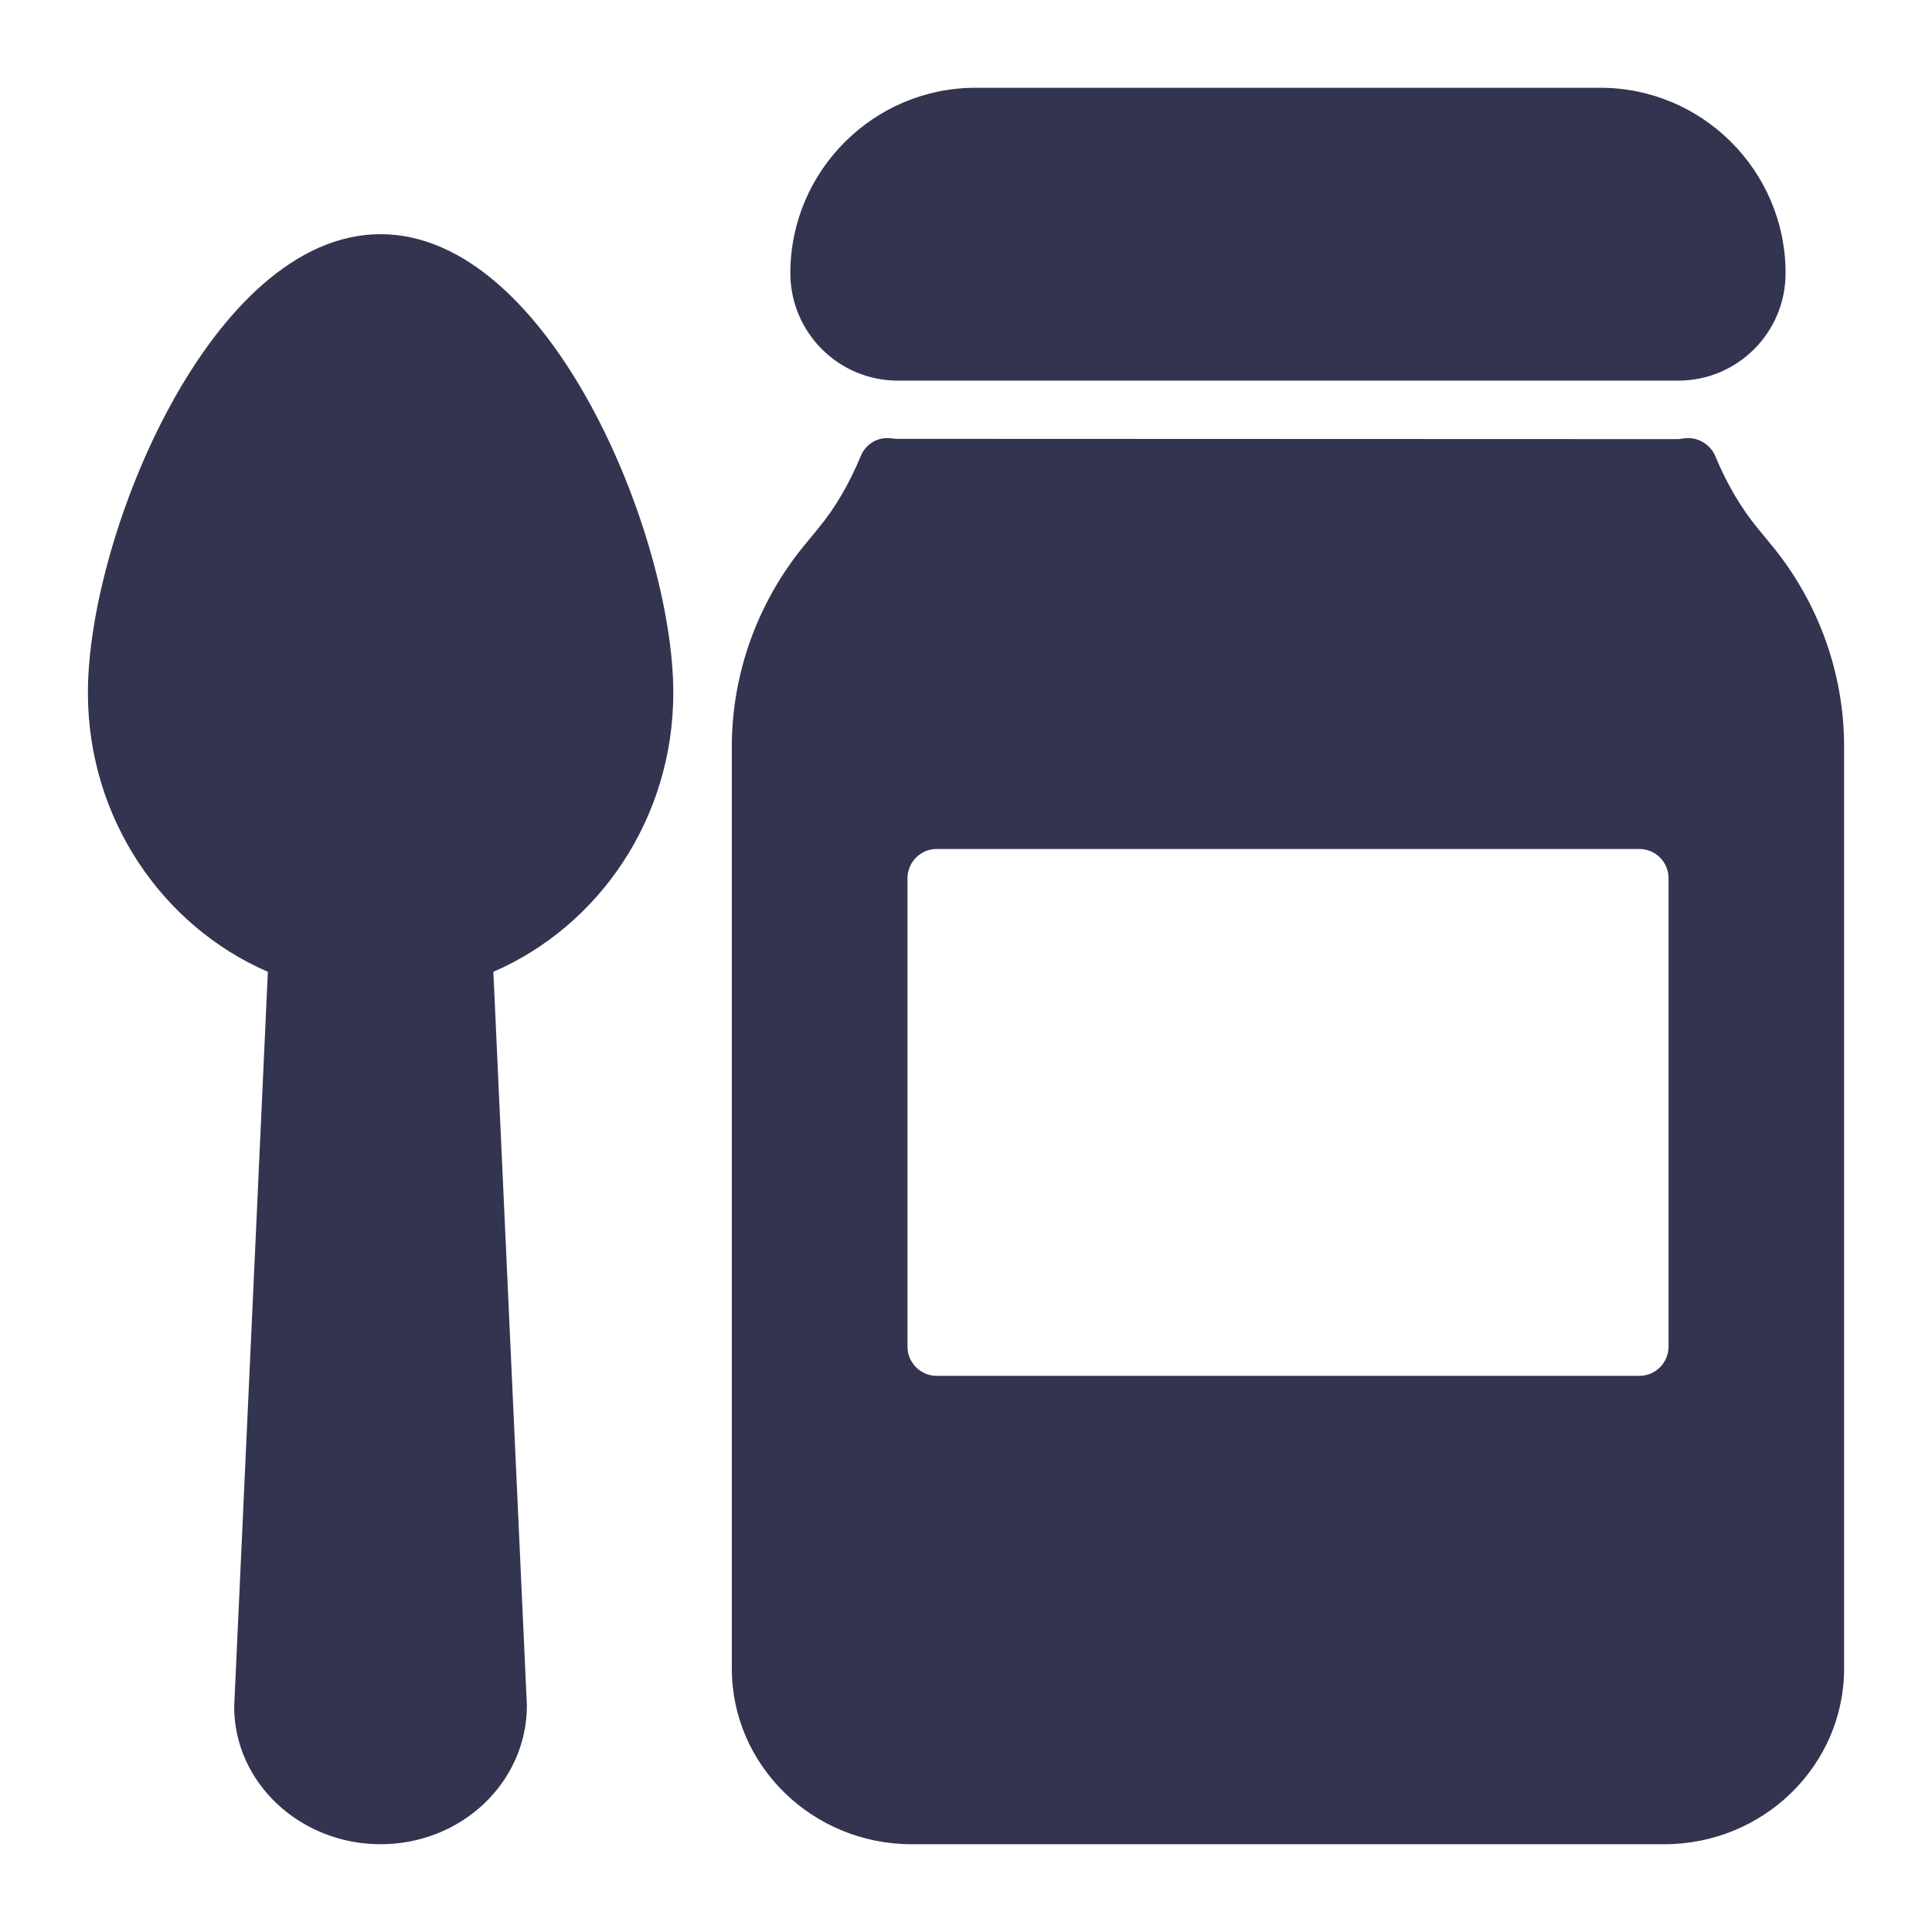 <svg width="14" height="14" viewBox="0 0 14 14" fill="none" xmlns="http://www.w3.org/2000/svg">
<g clip-path="url(#clip0_0_1270)">
<path fill-rule="evenodd" clip-rule="evenodd" d="M12.162 2.758H6.505C6.076 2.758 5.728 2.409 5.727 1.98C5.727 1.239 6.33 0.636 7.07 0.636H11.596C12.337 0.636 12.939 1.239 12.939 1.98C12.939 2.409 12.591 2.758 12.162 2.758ZM0.637 5.02C0.637 3.883 1.532 1.697 2.758 1.697C3.984 1.697 4.879 3.883 4.879 5.02C4.879 5.93 4.34 6.711 3.575 7.042L3.818 12.358C3.818 12.917 3.342 13.364 2.758 13.364C2.173 13.364 1.697 12.916 1.697 12.368L1.941 7.042C1.176 6.711 0.637 5.929 0.637 5.02ZM12.838 3.951L12.736 3.827C12.615 3.68 12.513 3.505 12.43 3.306C12.396 3.223 12.309 3.17 12.223 3.175C12.206 3.176 12.189 3.178 12.162 3.182L6.495 3.18C6.488 3.179 6.45 3.175 6.444 3.175C6.35 3.169 6.271 3.223 6.237 3.306C6.154 3.505 6.052 3.681 5.931 3.827L5.829 3.951C5.49 4.363 5.303 4.882 5.303 5.41V12.091C5.303 12.793 5.888 13.364 6.606 13.364H12.06C12.779 13.364 13.363 12.793 13.363 12.091V5.411C13.364 4.882 13.177 4.363 12.838 3.951ZM11.879 9.97C11.996 9.97 12.091 9.875 12.091 9.758V6.364C12.091 6.247 11.996 6.152 11.879 6.152H6.788C6.671 6.152 6.576 6.247 6.576 6.364V9.758C6.576 9.875 6.671 9.97 6.788 9.97H11.879Z" fill="#33344F"/>
</g>
<defs>
<clipPath id="clip0_0_1270">
<rect width="14" height="14" fill="white"/>
</clipPath>
</defs>
</svg>
